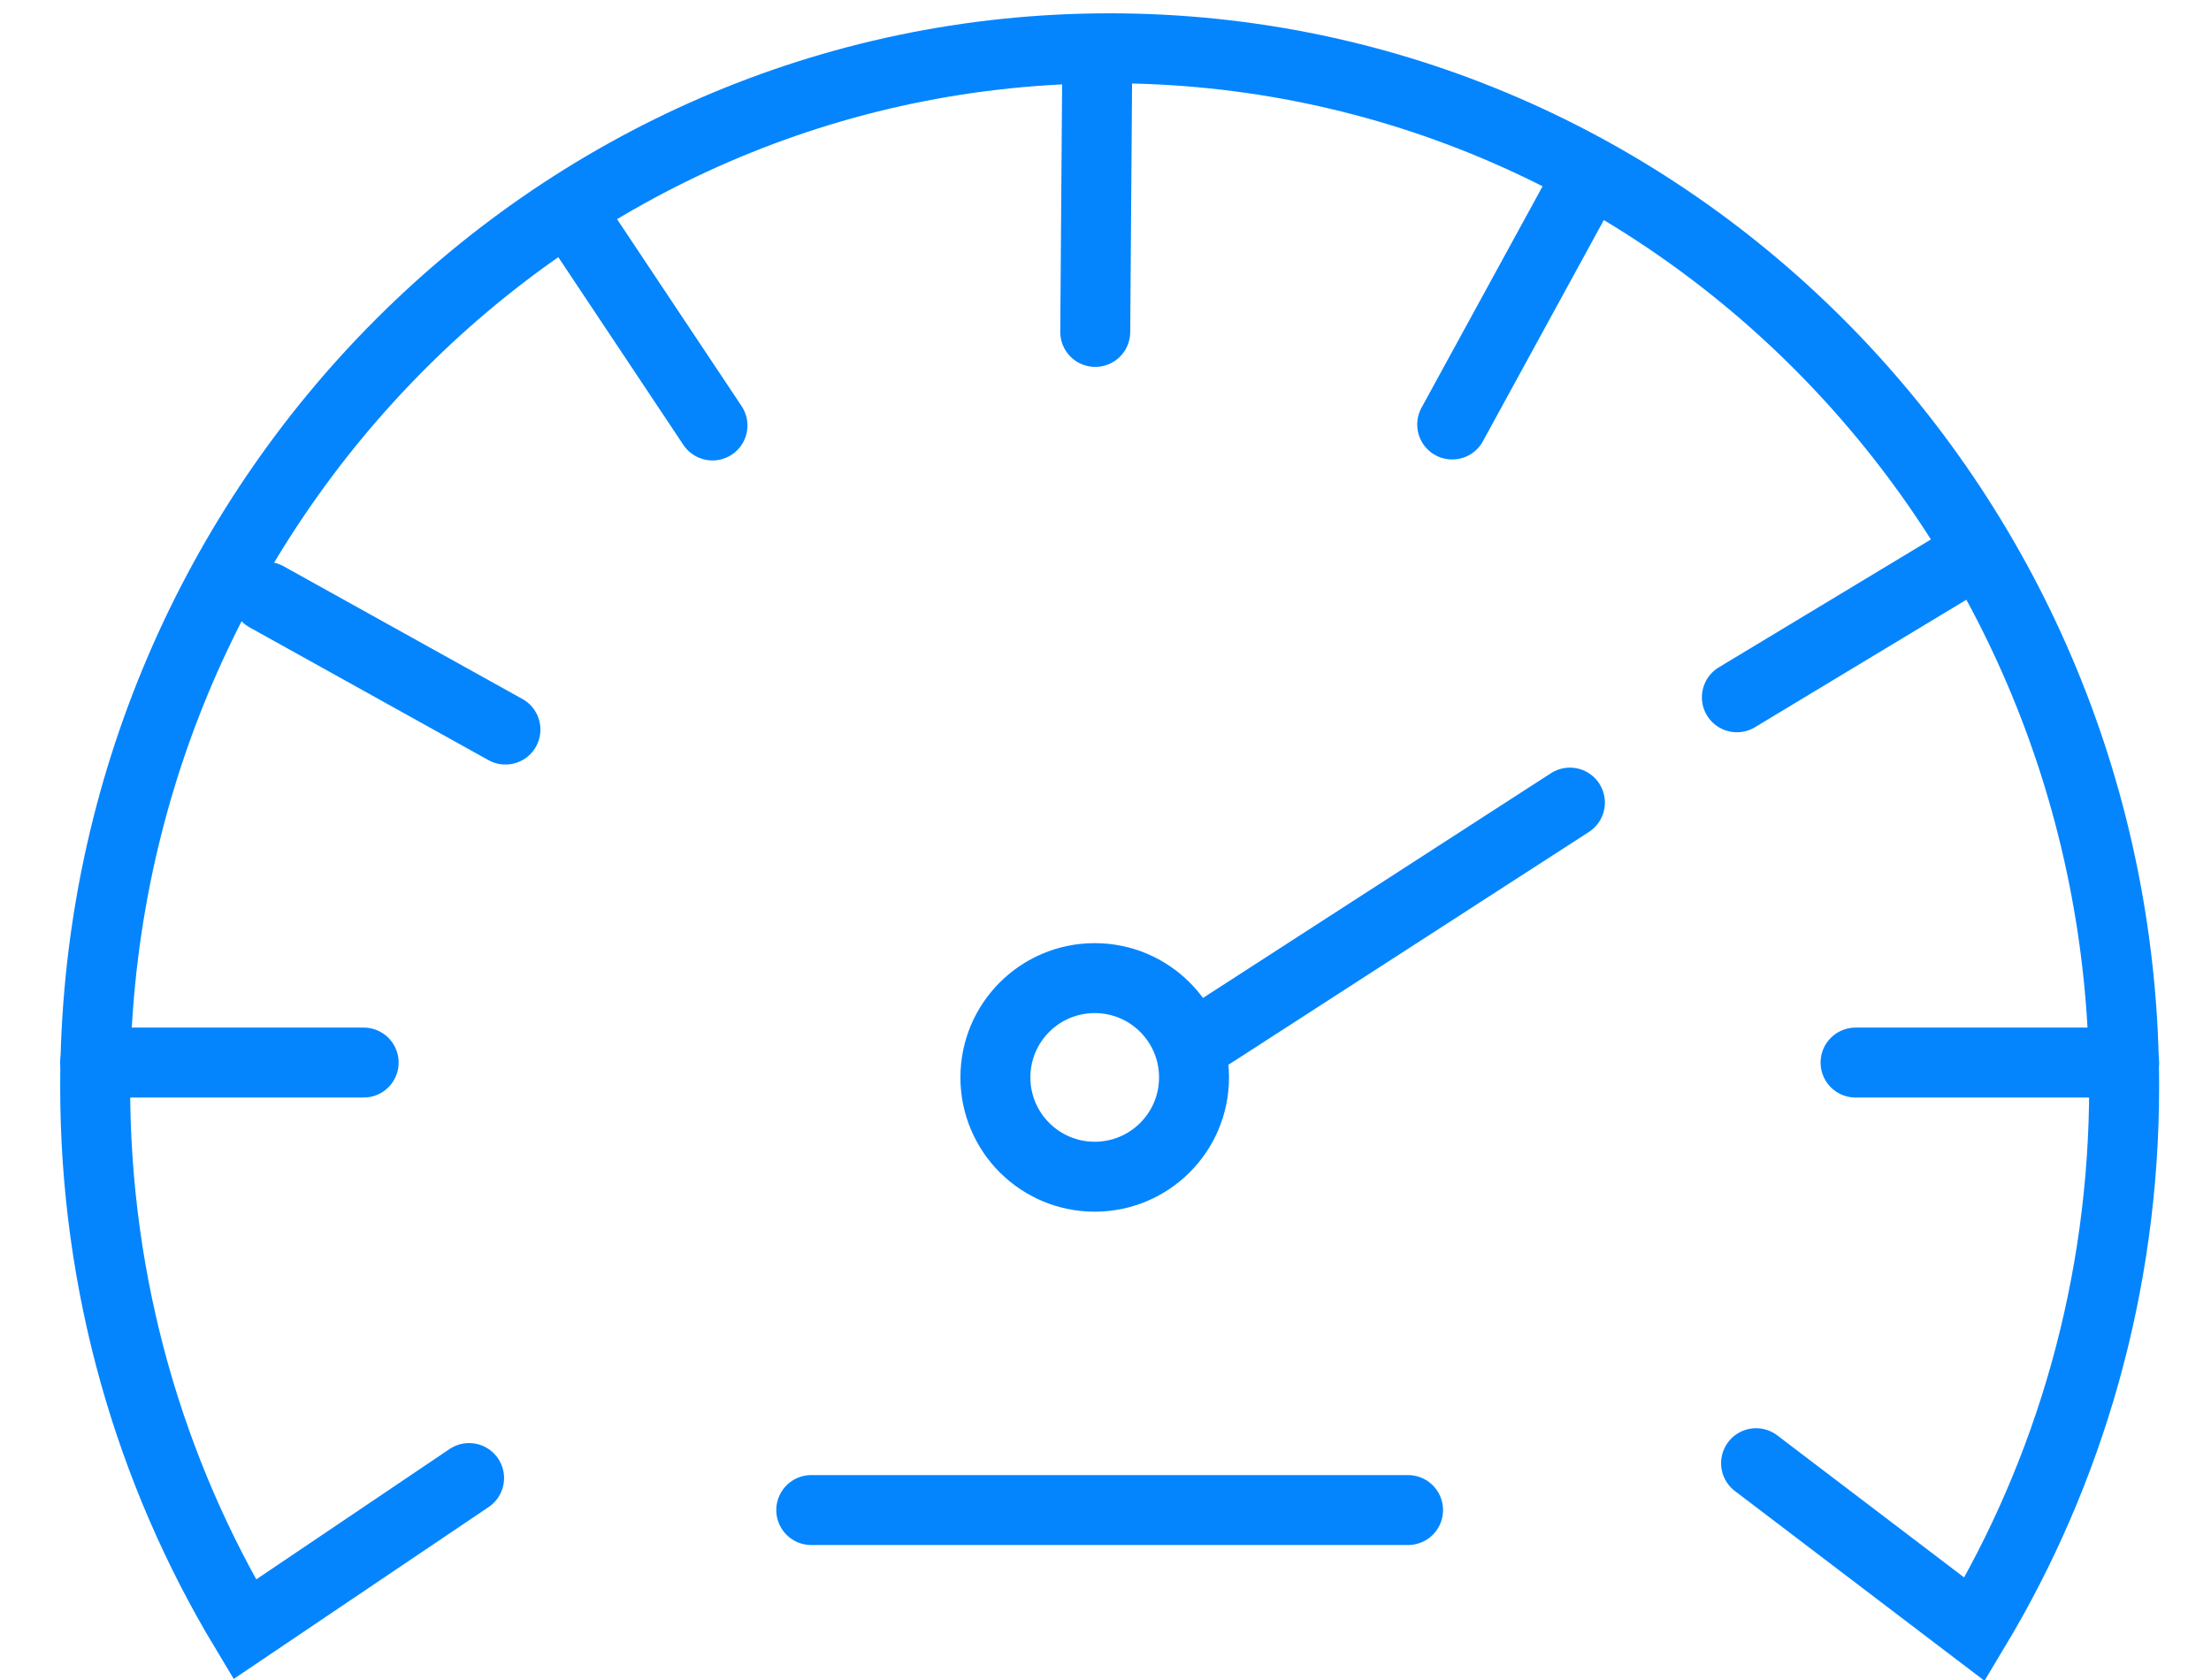 <svg width="25" height="19" viewBox="0 0 25 19" fill="none" xmlns="http://www.w3.org/2000/svg">
<path d="M19.856 16.548L22.327 18.427C23.4 16.641 24.018 14.538 24.018 12.288C24.018 5.803 18.883 0.546 12.547 0.546C6.212 0.546 1.076 5.803 1.076 12.288C1.076 14.538 1.694 16.641 2.767 18.427L5.304 16.716" stroke="#0485FE" stroke-width="0.791" stroke-linecap="round"/>
<path d="M24.018 12.017H20.981" stroke="#0485FE" stroke-width="0.791" stroke-linecap="round"/>
<path d="M15.921 17.078H9.173" stroke="#0485FE" stroke-width="0.791" stroke-linecap="round"/>
<path d="M4.112 12.017H1.076" stroke="#0485FE" stroke-width="0.791" stroke-linecap="round"/>
<path d="M5.715 8.251L3.015 6.75" stroke="#0485FE" stroke-width="0.791" stroke-linecap="round"/>
<path d="M8.056 4.812L6.506 2.485" stroke="#0485FE" stroke-width="0.791" stroke-linecap="round"/>
<path d="M12.384 3.754L12.407 0.665" stroke="#0485FE" stroke-width="0.791" stroke-linecap="round"/>
<path d="M16.42 4.801L17.902 2.09" stroke="#0485FE" stroke-width="0.791" stroke-linecap="round"/>
<path d="M19.639 7.886L22.285 6.29" stroke="#0485FE" stroke-width="0.791" stroke-linecap="round"/>
<path d="M13.703 11.692L17.751 9.077" stroke="#0485FE" stroke-width="0.791" stroke-linecap="round"/>
<circle cx="12.378" cy="12.185" r="1.123" stroke="#0485FE" stroke-width="0.791"/>
</svg>
